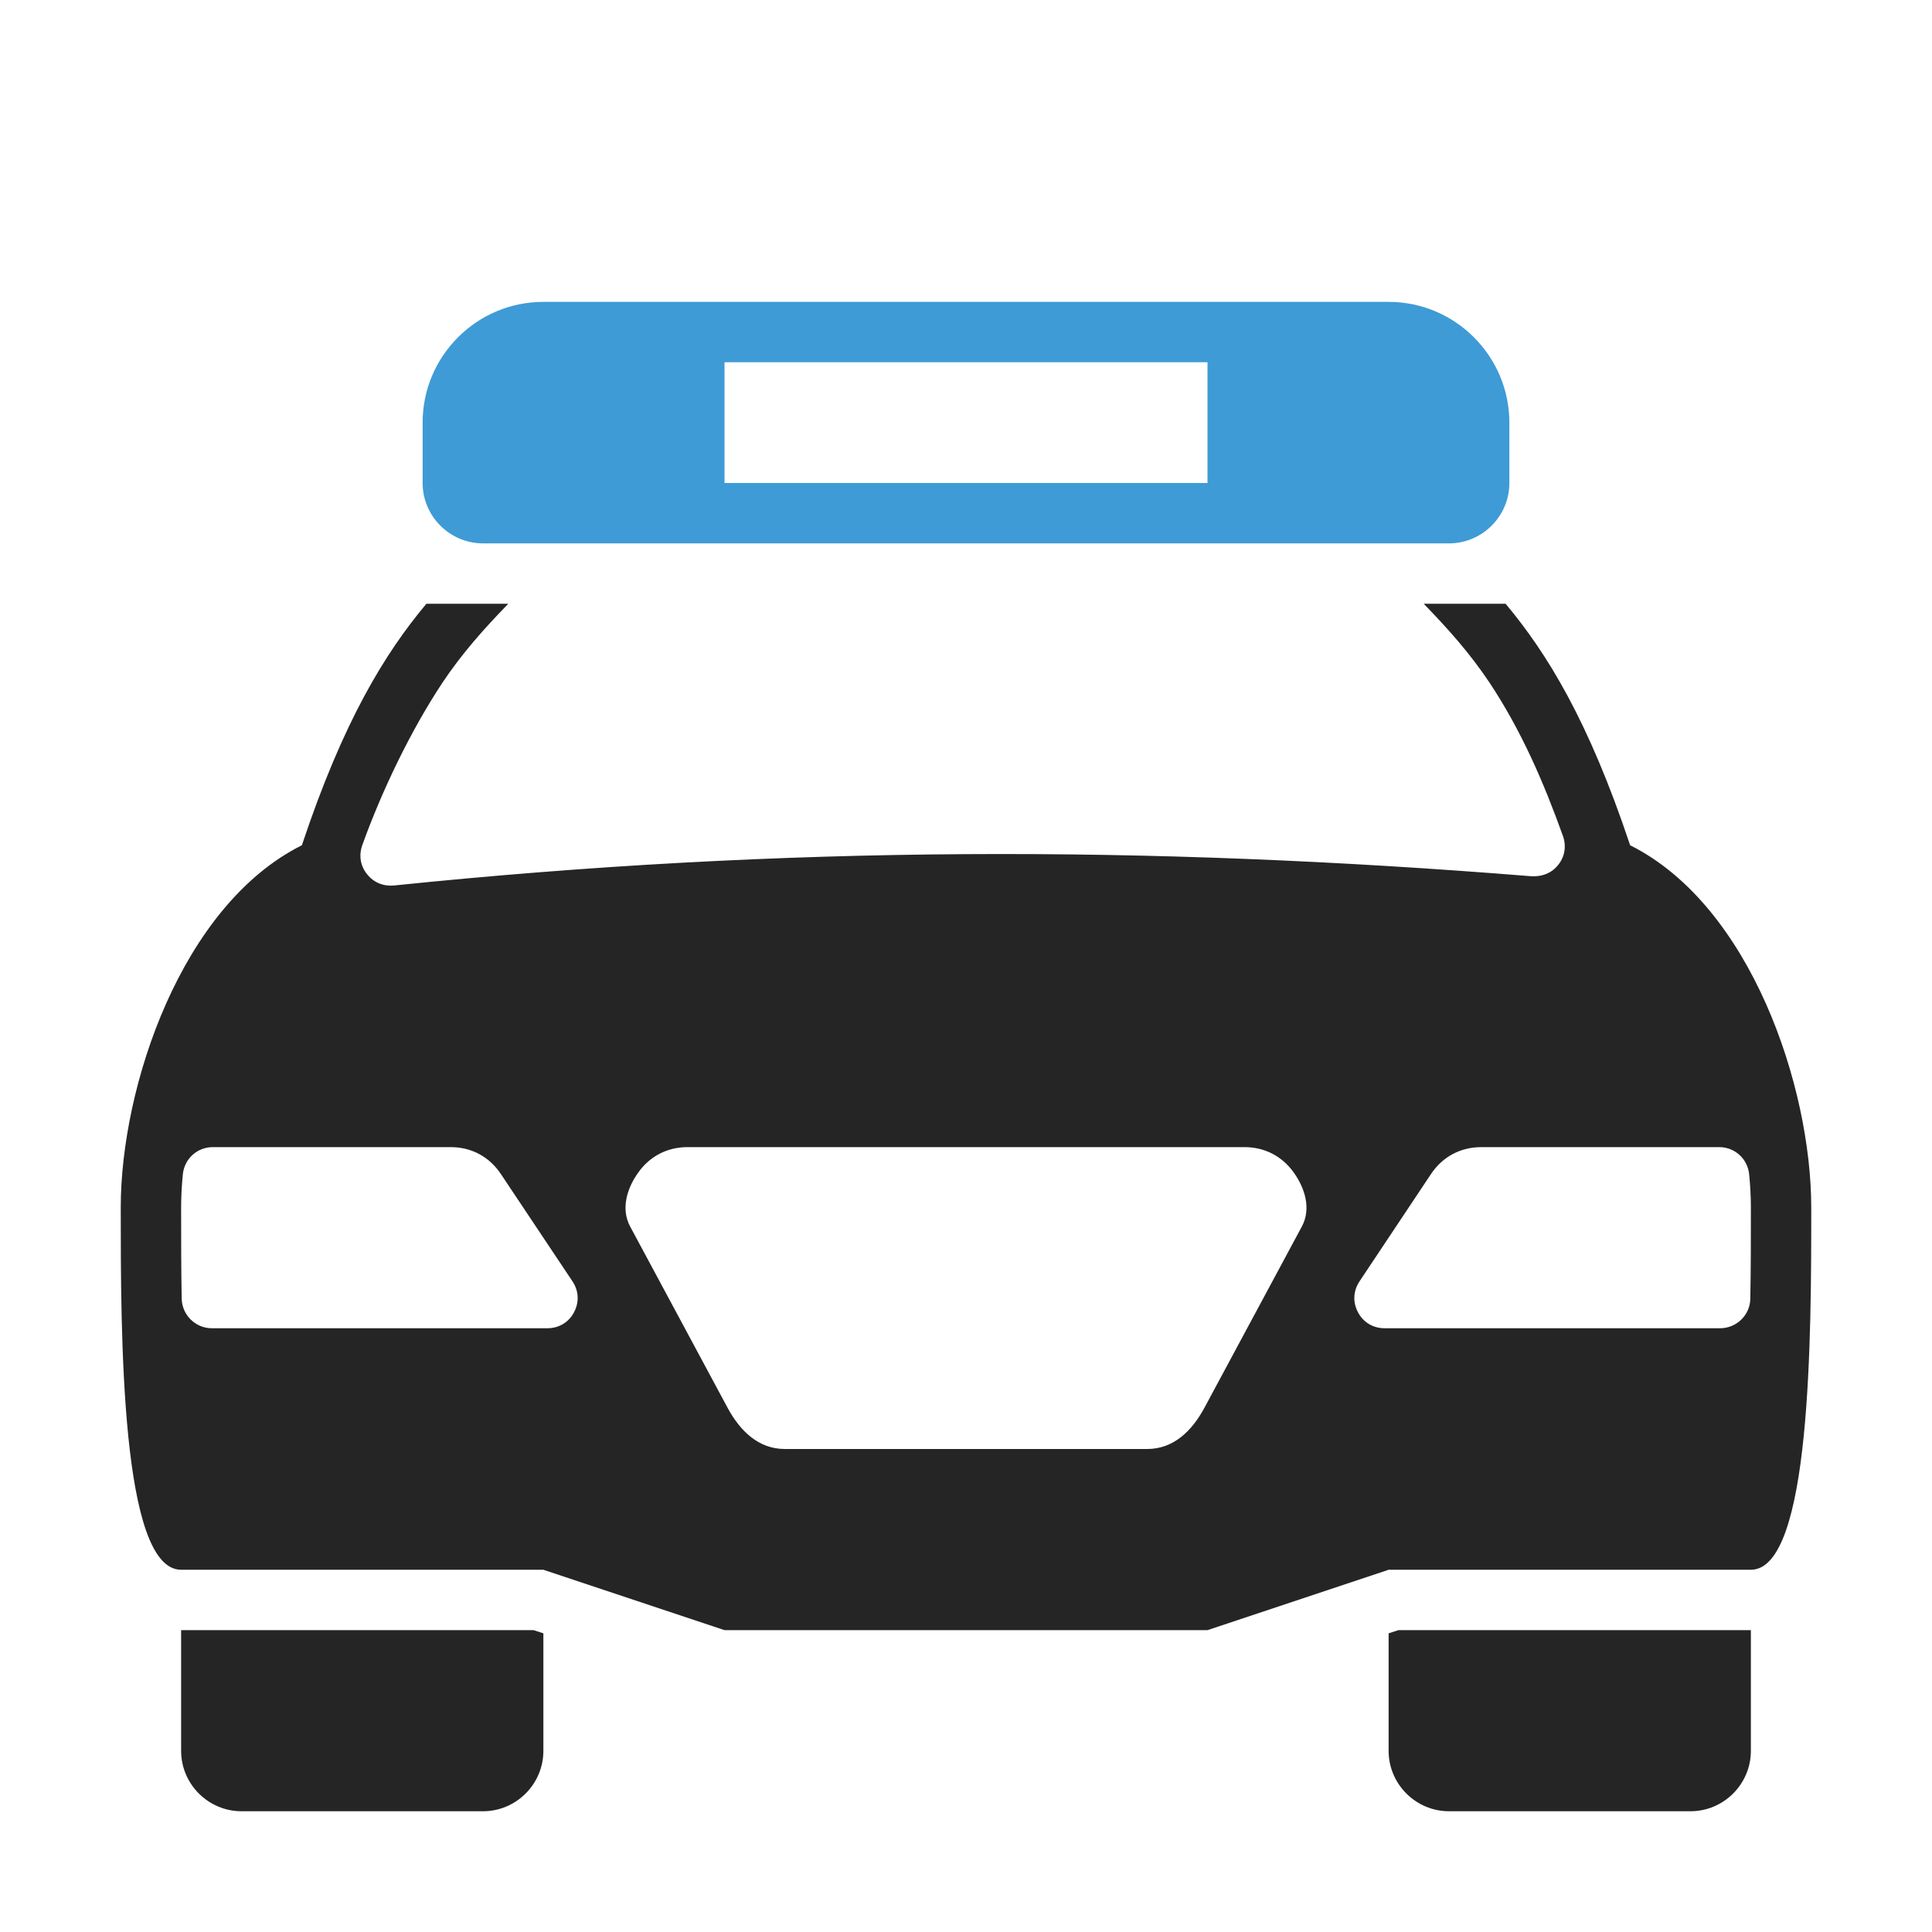 <?xml version="1.0" encoding="UTF-8"?>
<!DOCTYPE svg PUBLIC "-//W3C//DTD SVG 1.1//EN" "http://www.w3.org/Graphics/SVG/1.1/DTD/svg11.dtd">
<svg xmlns="http://www.w3.org/2000/svg" xml:space="preserve" width="1024px" height="1024px" shape-rendering="geometricPrecision" text-rendering="geometricPrecision" image-rendering="optimizeQuality" fill-rule="nonzero" clip-rule="evenodd" viewBox="0 0 10240 10240" xmlns:xlink="http://www.w3.org/1999/xlink">
	<title>police_car icon</title>
	<desc>police_car icon from the IconExperience.com O-Collection. Copyright by INCORS GmbH (www.incors.com).</desc>
	<path id="curve2" fill="#252525" d="M7360 8657l0 623c0,176 144,320 320,320l1280 0c176,0 320,-144 320,-320l0 -640 -1868 0 -52 17zm-4480 0l0 623c0,176 -144,320 -320,320l-1280 0c-176,0 -320,-144 -320,-320l0 -640 1868 0 52 17z"/>
	<path id="curve1" fill="#252525" d="M1600 4480c220,-660 440,-1017 660,-1280l434 0c-127,131 -243,260 -348,417 -170,256 -324,579 -426,863 -19,54 -10,110 26,154 36,45 88,65 145,59 2069,-213 3989,-213 6022,-49 57,4 109,-14 145,-59 36,-44 45,-100 26,-154 -102,-284 -220,-558 -390,-814 -105,-157 -221,-286 -348,-417l434 0c220,263 440,620 660,1280 640,320 960,1280 960,1920 0,674 0,1920 -320,1920l-1920 0 -960 320 -2560 0 -960 -320 -1920 0c-320,0 -320,-1246 -320,-1920 0,-640 320,-1600 960,-1920zm2044 1600c-106,0 -198,47 -260,133 -62,86 -94,195 -44,288l516 960c67,124 164,219 304,219l1920 0c140,0 237,-95 304,-219l516 -960c50,-93 18,-202 -44,-288 -62,-86 -154,-133 -260,-133l-2952 0zm-2516 0c-83,0 -151,62 -159,145 -6,61 -9,120 -9,175 0,161 0,322 3,483 2,87 73,157 160,157l1778 0c61,0 113,-31 141,-84 29,-54 26,-114 -8,-165l-379 -568c-61,-92 -156,-143 -266,-143l-1261 0zm7984 0l-1261 0c-110,0 -205,51 -266,142l-379 569c-34,51 -37,111 -8,165 28,53 80,84 141,84l1778 0c87,0 159,-70 160,-157 3,-161 3,-322 3,-483 0,-55 -3,-114 -9,-175 -8,-83 -76,-145 -159,-145z"/>
	<path id="curve0" fill="#3E9BD5" d="M2880 1600l4480 0c353,0 640,288 640,640l0 320c0,176 -144,320 -320,320l-5120 0c-176,0 -320,-144 -320,-320l0 -320c0,-353 287,-640 640,-640zm960 320l0 640 2560 0 0 -640 -2560 0z"/>
</svg>
